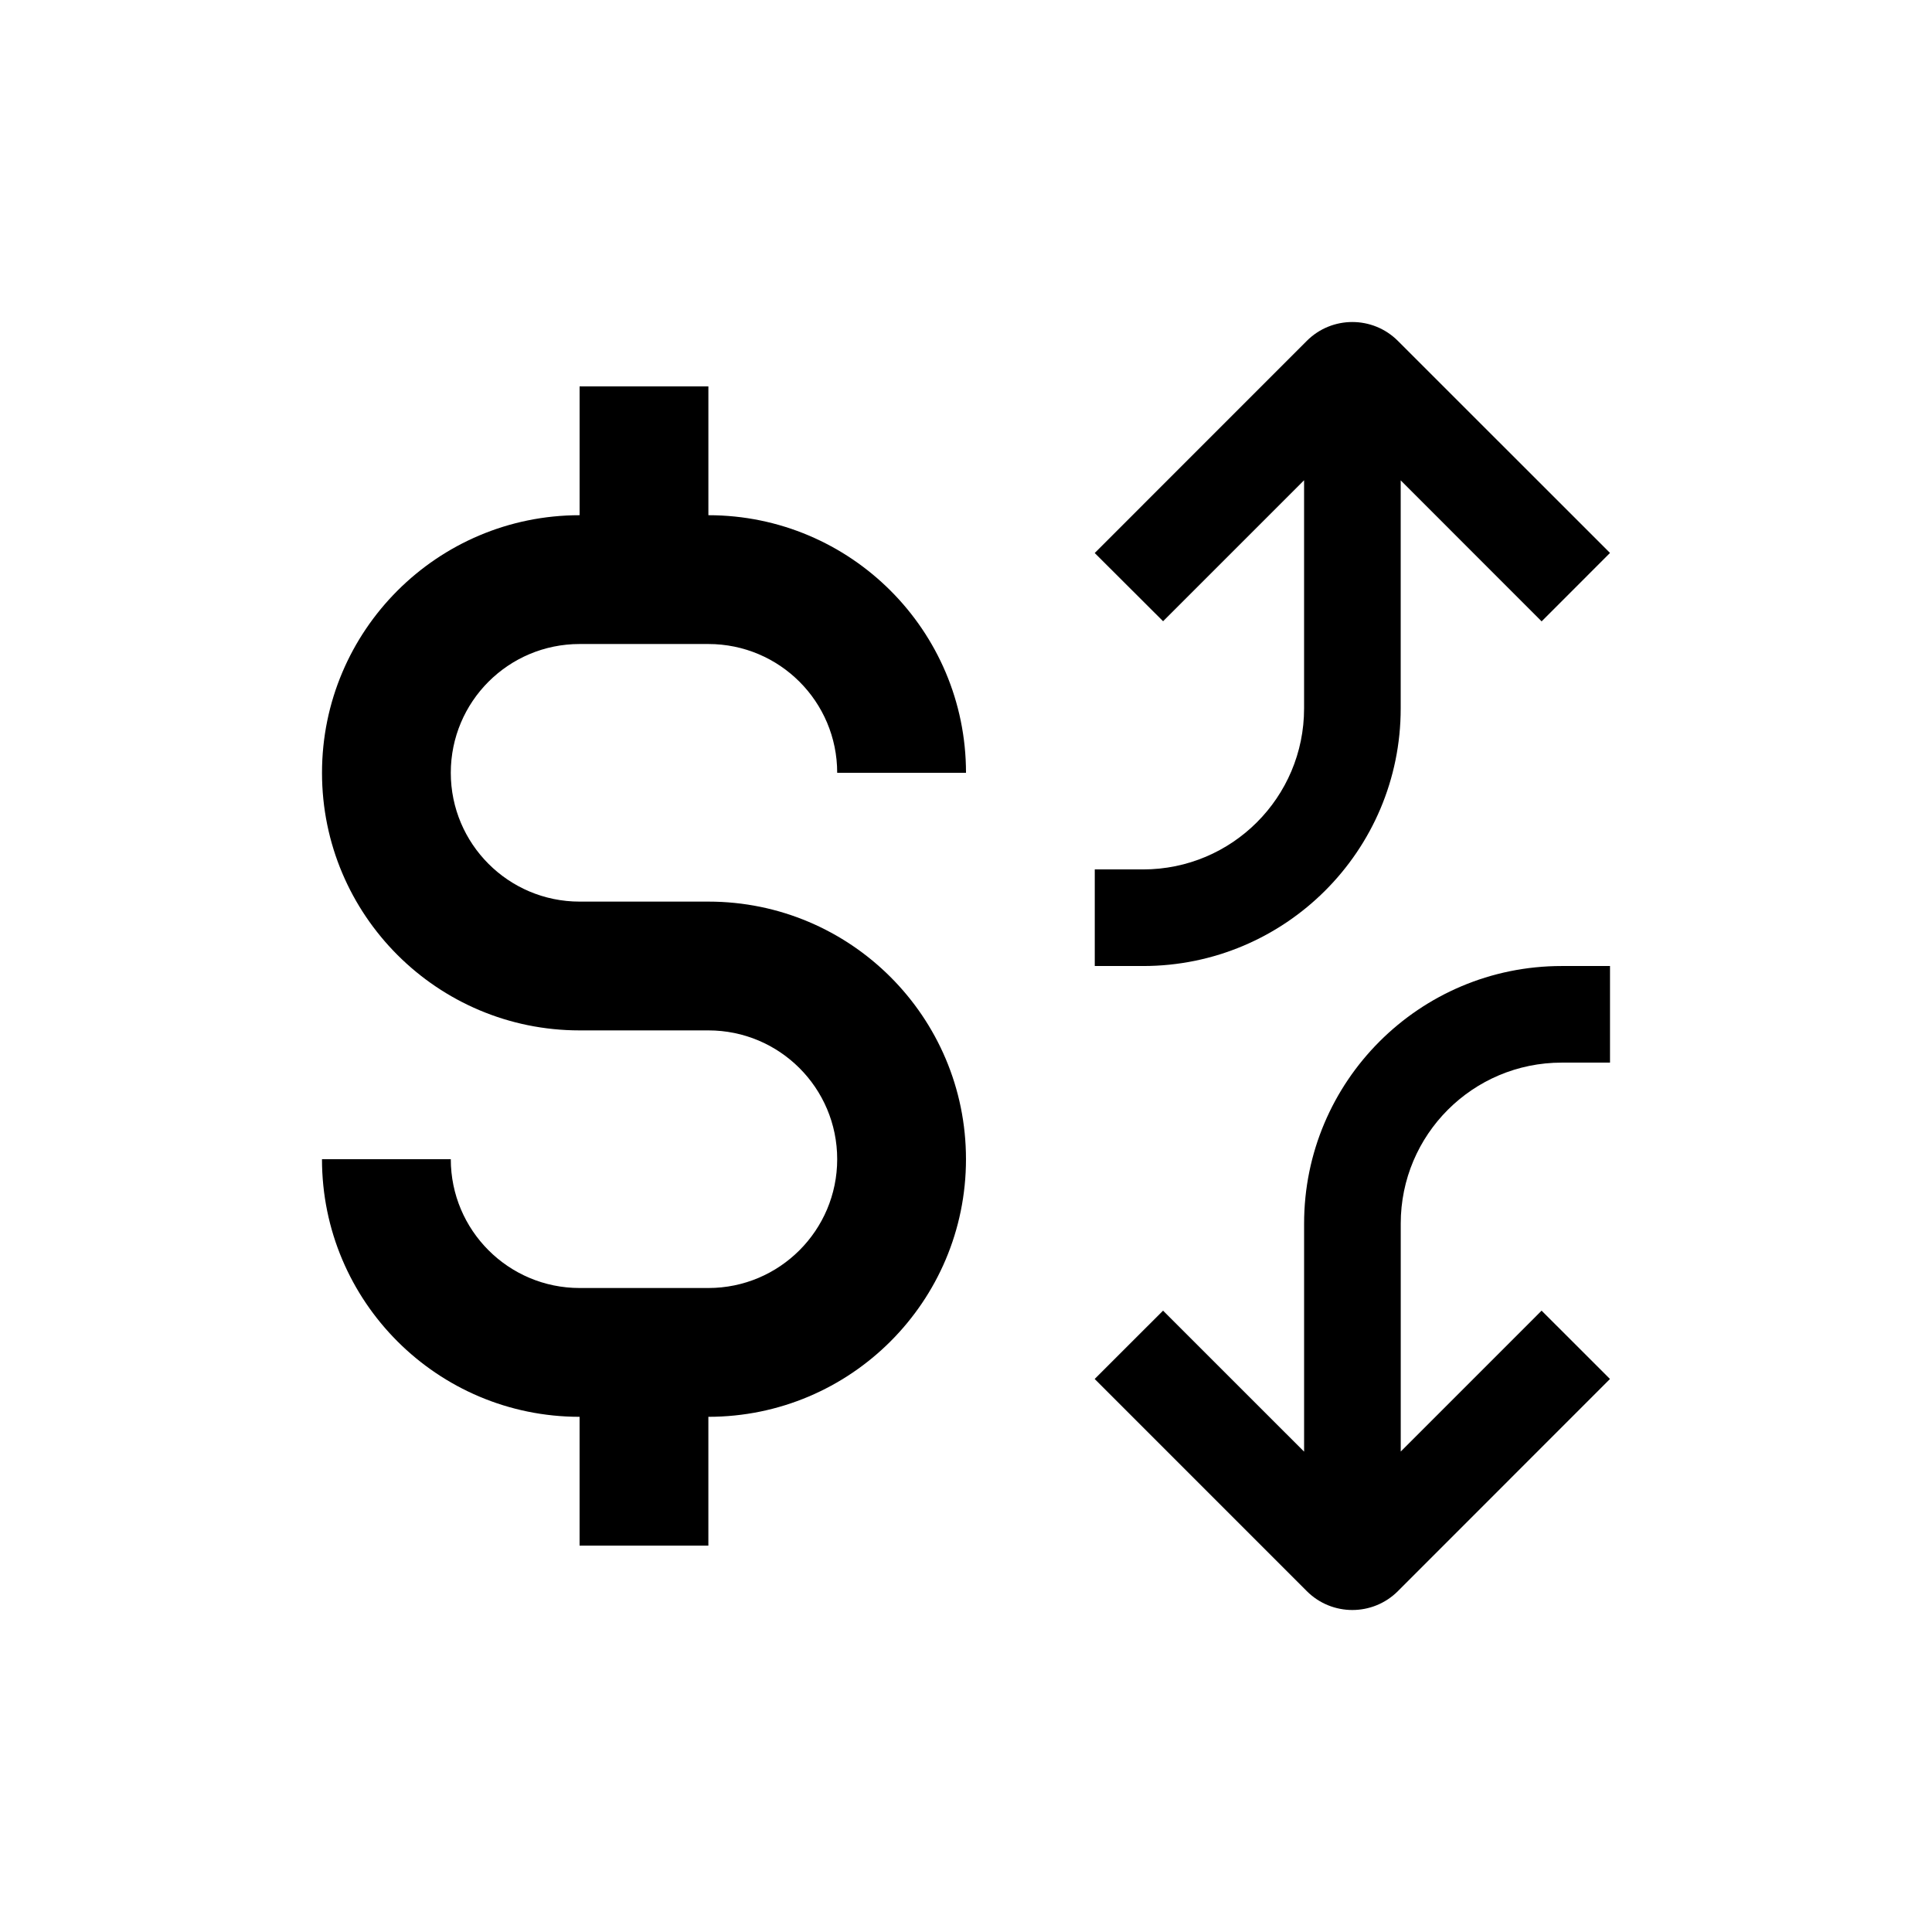 <?xml version="1.0" encoding="utf-8"?>
<!-- Generator: Adobe Illustrator 16.0.0, SVG Export Plug-In . SVG Version: 6.00 Build 0)  -->
<!DOCTYPE svg PUBLIC "-//W3C//DTD SVG 1.0//EN" "http://www.w3.org/TR/2001/REC-SVG-20010904/DTD/svg10.dtd">
<svg version="1.0" id="Layer_1" xmlns="http://www.w3.org/2000/svg" xmlns:xlink="http://www.w3.org/1999/xlink" x="0px" y="0px"
	 width="100px" height="100px" viewBox="0 0 100 100" enable-background="new 0 0 100 100" xml:space="preserve">
<path d="M83.334,28.62L72.354,17.644c-1.303-1.302-3.413-1.302-4.715,0l-10.977,10.98l3.539,3.531l7.298-7.297v11.809
	c0,4.604-3.73,8.334-8.334,8.334h-2.5v5h2.5c7.364,0,13.335-5.971,13.335-13.334V24.864l7.294,7.298L83.334,28.62z"/>
<path d="M80.834,55.001h2.5v-5h-2.5c-7.364,0-13.334,5.969-13.334,13.332v11.804l-7.301-7.298l-3.539,3.536L67.64,82.357
	c1.302,1.302,3.412,1.302,4.715,0l10.977-10.982l-3.539-3.536l-7.291,7.292V63.333C72.501,58.73,76.231,55.001,80.834,55.001z"/>
<path d="M36.667,46.667H30c-3.682,0-6.667-2.988-6.667-6.666c0-3.686,2.985-6.667,6.667-6.667h6.666
	c3.683,0,6.667,2.981,6.667,6.667h6.667c0-7.364-5.971-13.334-13.334-13.334V20H30v6.667c-7.364,0-13.333,5.971-13.333,13.334
	c0,7.363,5.969,13.332,13.333,13.332h6.666c3.683,0,6.667,2.982,6.667,6.667c0,3.679-2.984,6.667-6.667,6.667H30
	c-3.682,0-6.667-2.988-6.667-6.667h-6.667c0,7.363,5.969,13.334,13.333,13.334V80h6.666v-6.666c7.364,0,13.334-5.971,13.334-13.334
	C50.001,52.638,44.03,46.667,36.667,46.667z"/>
</svg>
